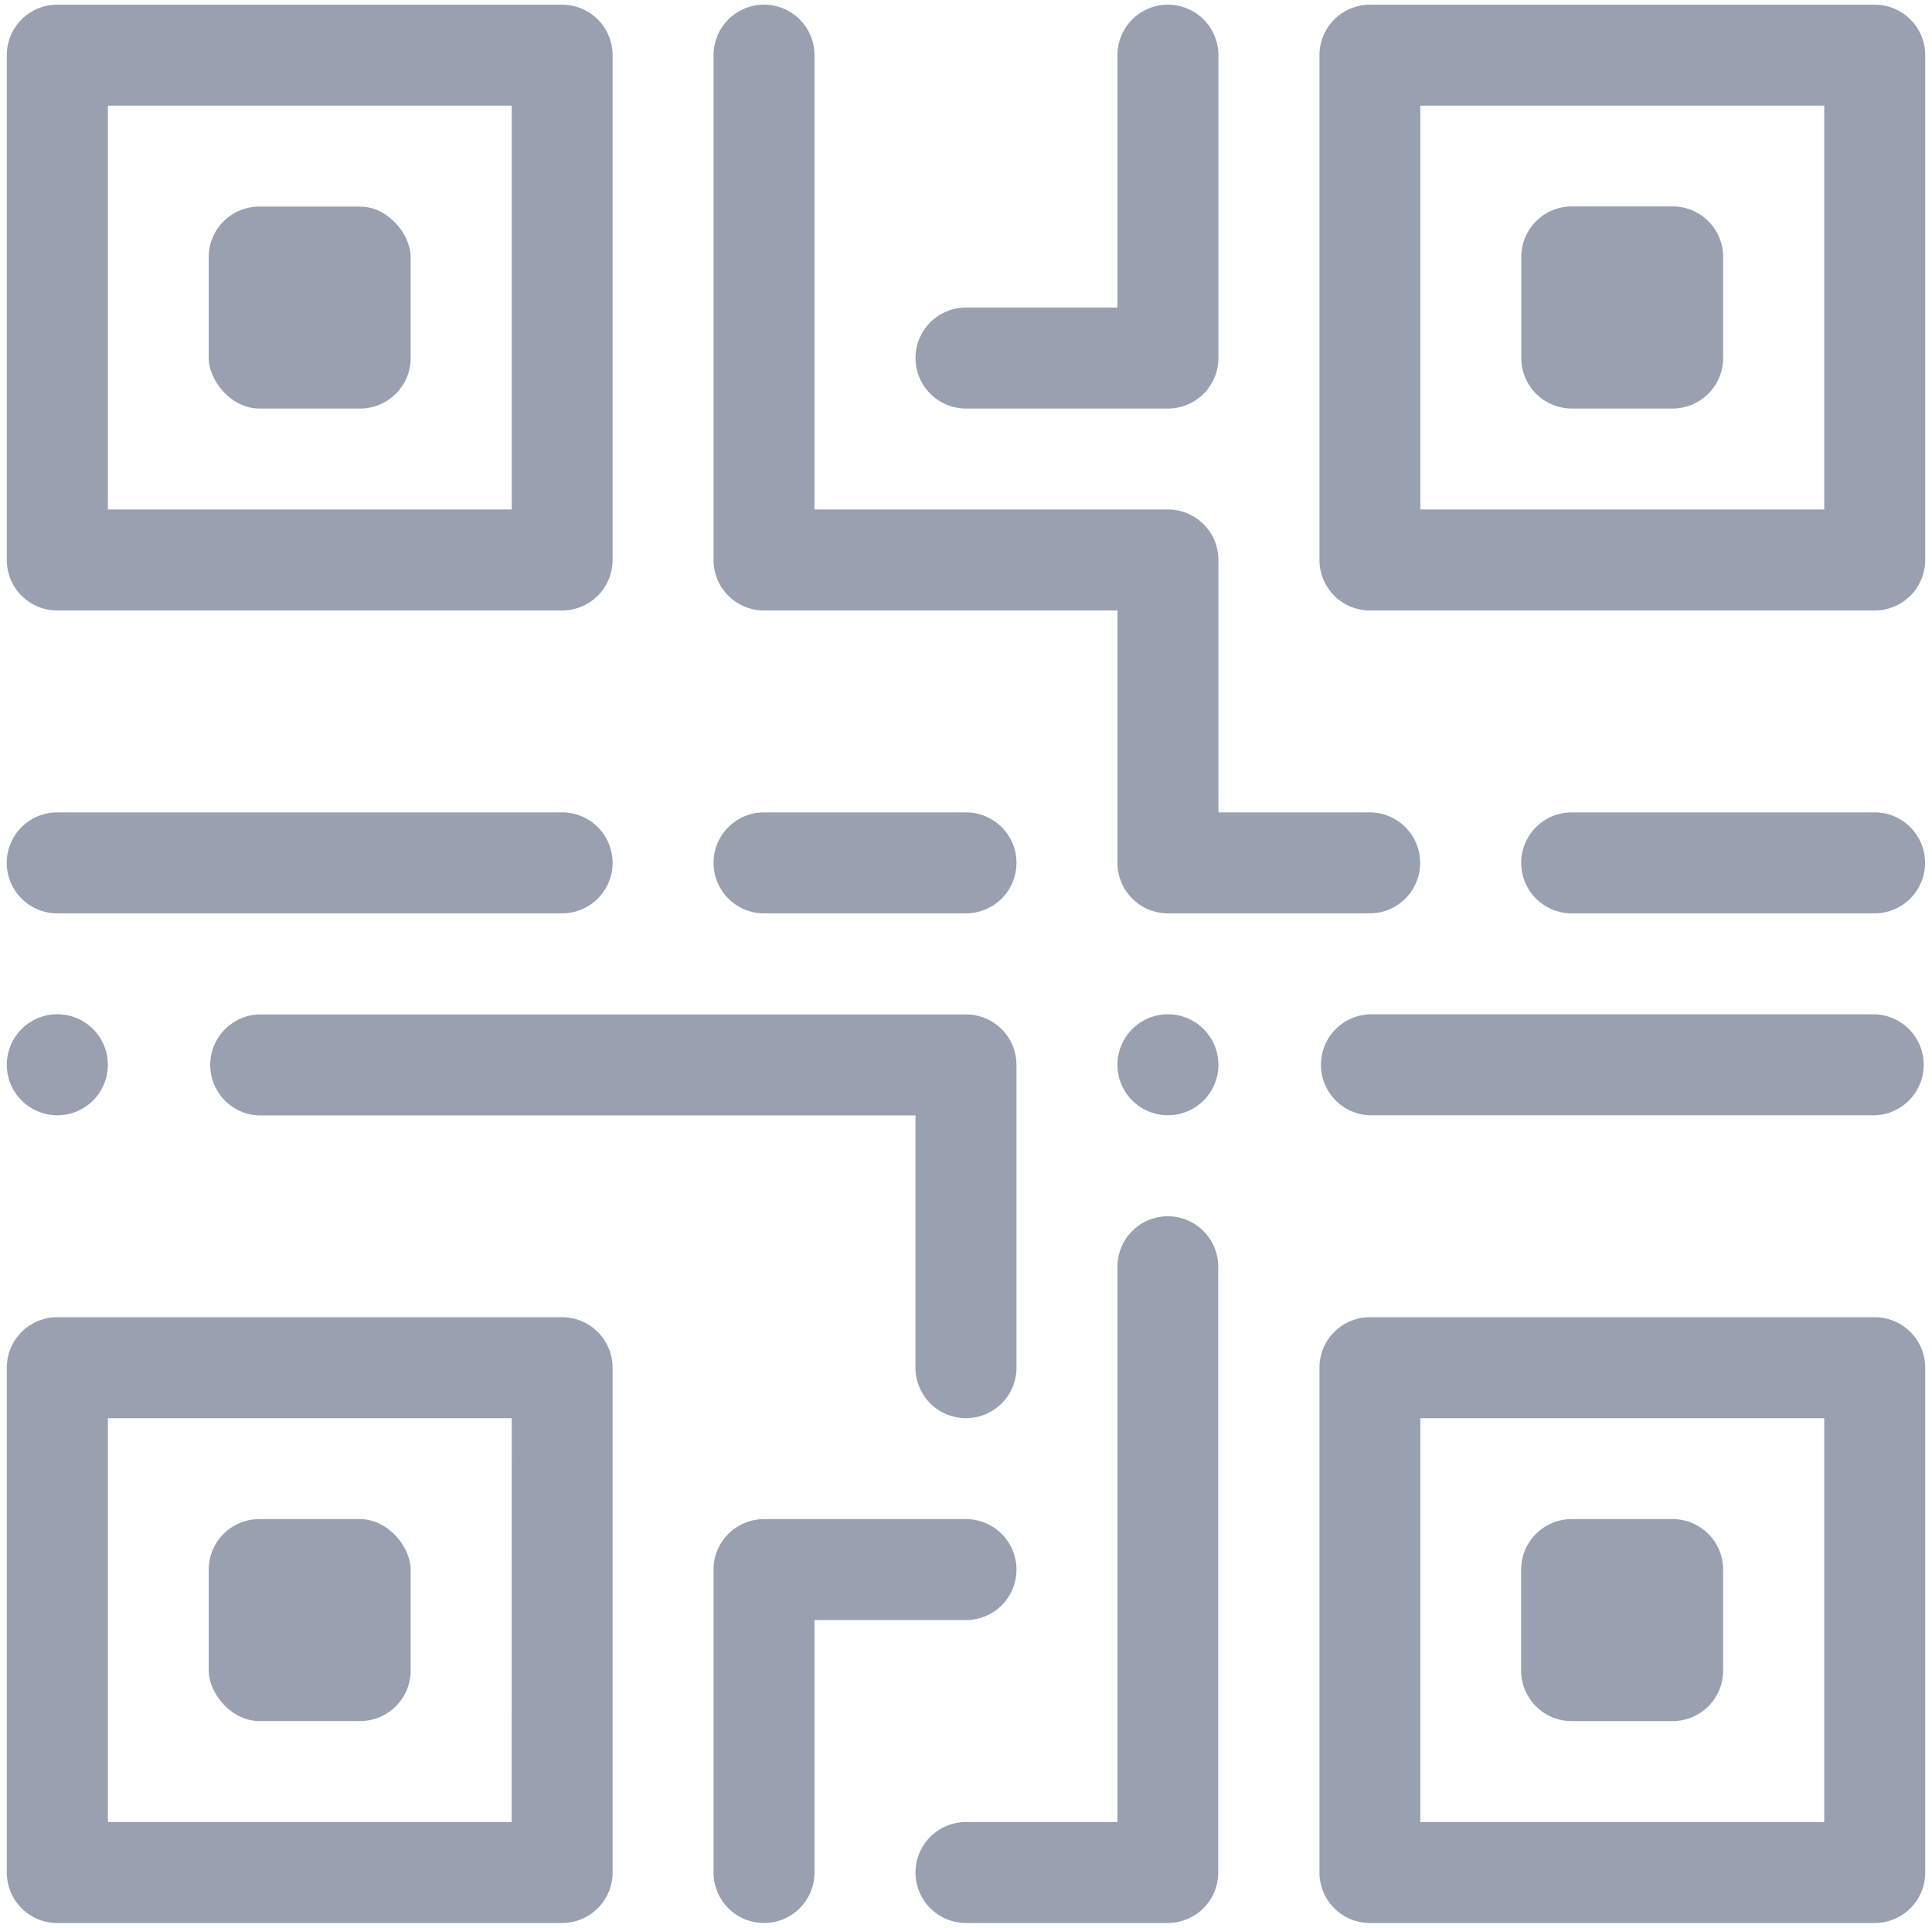 <svg id="Capa_1" data-name="Capa 1" xmlns="http://www.w3.org/2000/svg" viewBox="0 0 411.8 410.91"><defs><style>.cls-1{fill:#99a0af;}</style></defs><title> ICONOS INACTIVOS </title><circle class="cls-1" cx="248.94" cy="226.97" r="10.76"/><path class="cls-1" d="M12.2,237.74A10.77,10.77,0,1,0,1.45,227,10.78,10.78,0,0,0,12.2,237.74Z"/><path class="cls-1" d="M119.81,280.78H12.2A10.75,10.75,0,0,0,1.45,291.54V399.15A10.75,10.75,0,0,0,12.2,409.91H119.81a10.76,10.76,0,0,0,10.76-10.76V291.54A10.76,10.76,0,0,0,119.81,280.78ZM109.05,388.39H23V302.3h86.08Z"/><path class="cls-1" d="M12.2,130.13H119.81a10.76,10.76,0,0,0,10.76-10.76V11.76A10.76,10.76,0,0,0,119.81,1H12.2A10.75,10.75,0,0,0,1.45,11.76V119.37A10.75,10.75,0,0,0,12.2,130.13ZM23,22.52h86.08v86.09H23Z"/><path class="cls-1" d="M399.59,1H292a10.76,10.76,0,0,0-10.76,10.76V119.37A10.76,10.76,0,0,0,292,130.13H399.59a10.76,10.76,0,0,0,10.76-10.76V11.76A10.76,10.76,0,0,0,399.59,1ZM388.83,108.61H302.74V22.52h86.09Z"/><path class="cls-1" d="M399.59,280.78H292a10.76,10.76,0,0,0-10.76,10.76V399.15A10.76,10.76,0,0,0,292,409.91H399.59a10.76,10.76,0,0,0,10.76-10.76V291.54A10.76,10.76,0,0,0,399.59,280.78ZM388.83,388.39H302.74V302.3h86.09Z"/><rect class="cls-1" x="44.49" y="323.82" width="43.04" height="43.04" rx="10.76"/><rect class="cls-1" x="44.49" y="44.04" width="43.04" height="43.04" rx="10.76"/><path class="cls-1" d="M335,87.08h21.52a10.76,10.76,0,0,0,10.76-10.76V54.8A10.76,10.76,0,0,0,356.55,44H335A10.77,10.77,0,0,0,324.26,54.8V76.32A10.76,10.76,0,0,0,335,87.08Z"/><path class="cls-1" d="M335,366.87h21.52a10.76,10.76,0,0,0,10.76-10.76V334.58a10.76,10.76,0,0,0-10.76-10.76H335a10.77,10.77,0,0,0-10.77,10.76v21.53A10.77,10.77,0,0,0,335,366.87Z"/><path class="cls-1" d="M205.9,302.3a10.76,10.76,0,0,0,10.76-10.76V227a10.76,10.76,0,0,0-10.76-10.76H55.25a10.77,10.77,0,0,0,0,21.53H195.13v53.8A10.77,10.77,0,0,0,205.9,302.3Z"/><path class="cls-1" d="M12.2,194.69H119.81a10.76,10.76,0,0,0,0-21.52H12.2a10.76,10.76,0,0,0,0,21.52Z"/><path class="cls-1" d="M162.85,194.69H205.9a10.76,10.76,0,0,0,0-21.52H162.85a10.76,10.76,0,0,0,0,21.52Z"/><path class="cls-1" d="M162.85,130.13h75.33v53.8a10.76,10.76,0,0,0,10.76,10.76h43a10.76,10.76,0,0,0,0-21.52H259.7v-53.8a10.75,10.75,0,0,0-10.76-10.76H173.61V11.76a10.76,10.76,0,0,0-21.52,0V119.37A10.76,10.76,0,0,0,162.85,130.13Z"/><path class="cls-1" d="M399.59,173.17H335a10.76,10.76,0,1,0,0,21.52h64.56a10.76,10.76,0,1,0,0-21.52Z"/><path class="cls-1" d="M399.59,216.21H292a10.77,10.77,0,0,0,0,21.53H399.59a10.77,10.77,0,0,0,0-21.53Z"/><path class="cls-1" d="M216.66,334.58a10.76,10.76,0,0,0-10.76-10.76H162.85a10.76,10.76,0,0,0-10.76,10.76v64.57a10.76,10.76,0,0,0,21.52,0V345.34H205.9A10.76,10.76,0,0,0,216.66,334.58Z"/><path class="cls-1" d="M248.94,259.26A10.76,10.76,0,0,0,238.18,270V388.39H205.9a10.76,10.76,0,1,0,0,21.52h43a10.76,10.76,0,0,0,10.76-10.76V270A10.76,10.76,0,0,0,248.94,259.26Z"/><path class="cls-1" d="M205.9,87.08h43A10.75,10.75,0,0,0,259.7,76.32V11.76a10.76,10.76,0,0,0-21.52,0v53.8H205.9a10.76,10.76,0,1,0,0,21.52Z"/></svg>